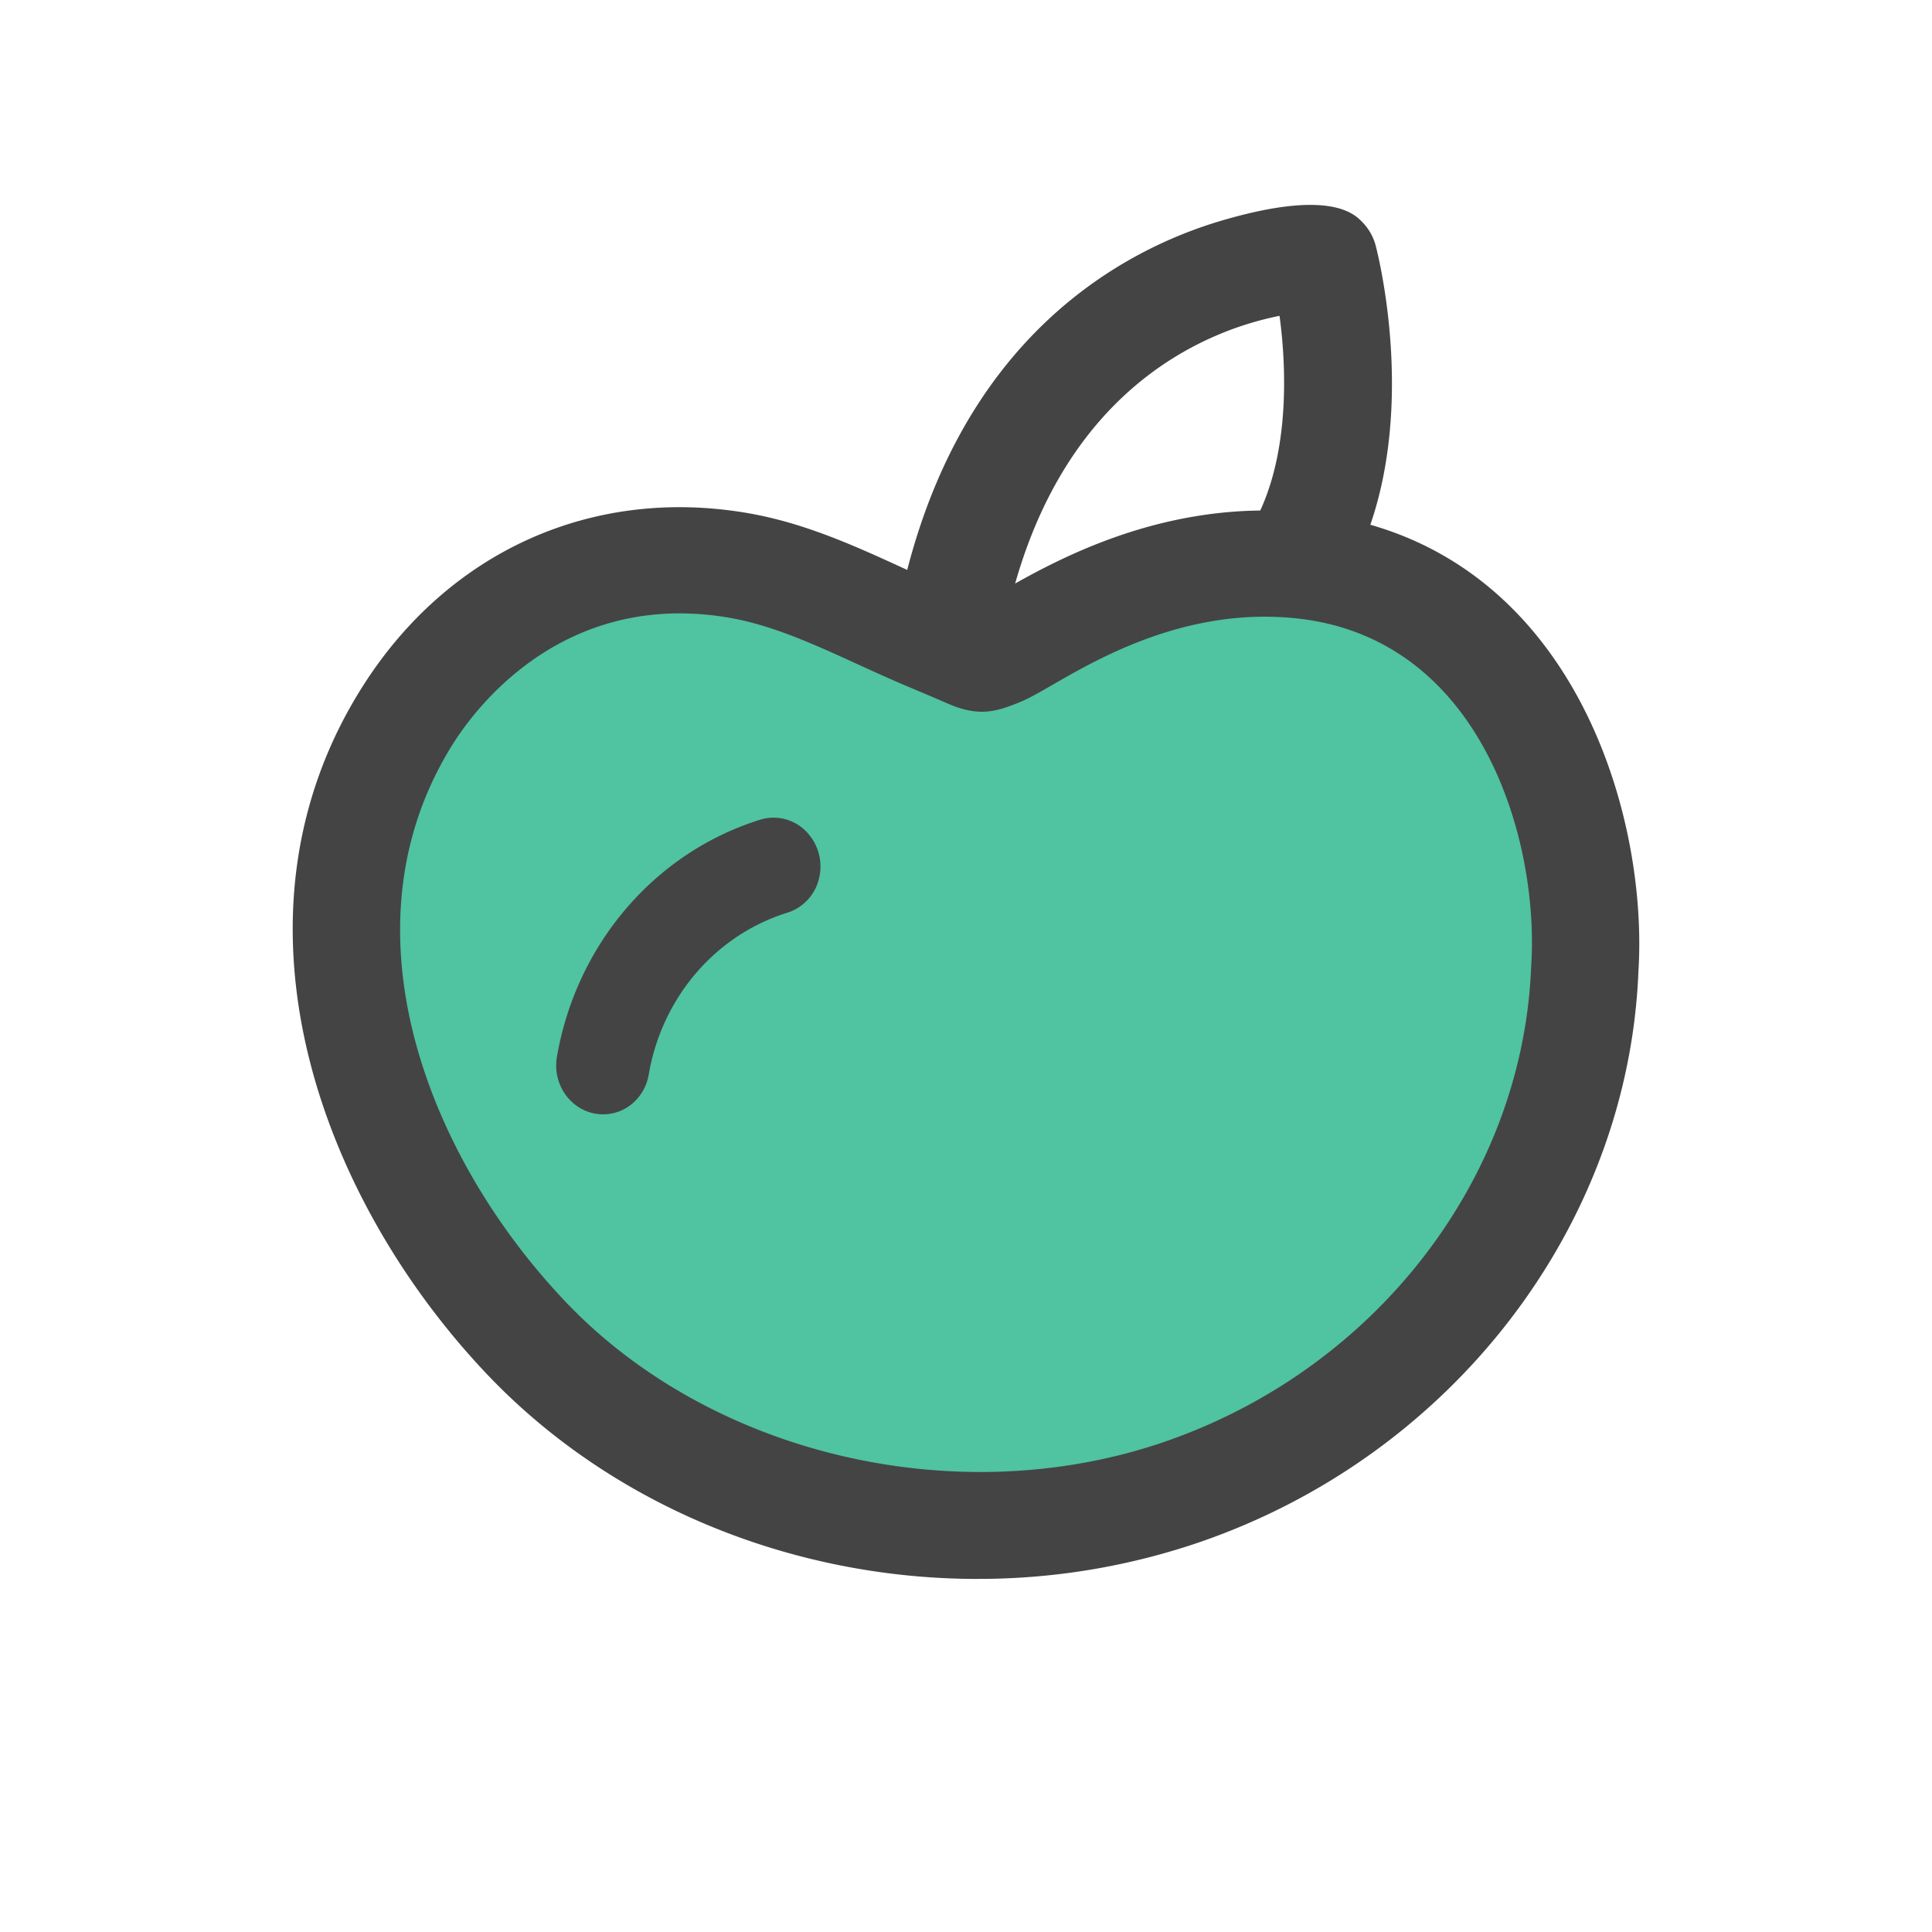 <?xml version="1.0" standalone="no"?>
<!DOCTYPE svg PUBLIC "-//W3C//DTD SVG 1.1//EN" "http://www.w3.org/Graphics/SVG/1.1/DTD/svg11.dtd"><svg class="icon" width="200px" height="200.00px" viewBox="0 0 1024 1024" version="1.1" xmlns="http://www.w3.org/2000/svg">
  <path d="M224.985 392.642c40.851-72.176 92.812-101.872 155.834-89.088 63.038 12.784 104.06 32.427 123.066 58.911 94.627-55.668 152.498-75.311 173.615-58.911 31.713 24.592 180.472 55.761 160.349 172.435-20.108 116.674-103.657 308.177-218.81 325.958-115.153 17.78-244.472-6.516-291.964-57.468-47.507-50.983-109.009-82.975-123.92-147.642-9.945-43.117-2.669-111.182 21.83-204.195z" fill="#50C3A0" />
  <path d="M360.169 325.104c-70.237 0-108.792 51.355-119.777 68.67-61.362 96.784-14.476 218.422 59.221 296.045 77.188 81.299 207.515 111.973 316.975 74.581 112.361-38.384 190.712-139.776 194.963-252.292l0.047-0.714c4.158-65.707-26.128-173.692-125.13-183.715-57.297-5.803-103.641 20.899-128.528 35.25-7.54 4.344-12.986 7.494-18.215 9.557l-1.583 0.621c-12.552 4.965-21.209 6.206-36.523-0.496-5.57-2.436-11.171-4.81-16.787-7.184l-4.949-2.079c-8.378-3.553-16.725-7.37-25.072-11.171-23.459-10.736-45.615-20.868-68.36-24.778a154.996 154.996 0 0 0-26.283-2.296m157.991 511.767c-97.435 0-193.443-38.369-260.034-108.497-88.638-93.386-143.422-242.316-65.939-364.528 45.459-71.68 121.763-106 203.993-91.912 30.099 5.167 56.739 17.346 82.494 29.137 7.866 3.584 15.701 7.168 23.583 10.519l4.903 2.064c4.437 1.862 8.875 3.724 13.281 5.632 2.25-1.195 5.818-3.258 8.844-4.996 28.3-16.322 87.335-50.207 162.971-42.62 138.442 14.01 181.496 156.238 176.159 242.89-5.275 135.432-98.987 257.195-233.27 303.057a362.062 362.062 0 0 1-116.984 19.239" fill="#444444" />
  <path d="M504.196 356.228c-1.815 0-3.677-0.186-5.554-0.543a28.176 28.176 0 0 1-22.497-33.063c28.843-143.965 120.18-190.805 172.063-205.902 56.63-16.524 69.539-3.413 73.775 0.915 3.429 3.475 5.896 7.773 7.137 12.474 0.977 3.693 23.692 91.493-8.735 162.94-6.439 14.181-23.335 20.527-37.764 14.212a27.989 27.989 0 0 1-14.429-37.174c14.895-32.846 13.746-74.907 9.992-102.679-38.136 7.556-120.444 38.679-145.967 166.105a28.486 28.486 0 0 1-28.02 22.699" fill="#444444" />
  <path d="M321.784 590.522c11.109-0.977 20.154-9.619 22.063-21.039 6.982-40.712 35.266-73.775 73.278-85.675a25.041 25.041 0 0 0 17.067-18.618 26.531 26.531 0 0 0-7.184-24.778 24.095 24.095 0 0 0-24.188-5.927c-55.855 17.47-97.404 66.048-107.675 125.859-2.312 13.995 6.718 27.369 20.17 29.882 2.126 0.388 4.313 0.481 6.47 0.295z" fill="#444444" />
</svg>